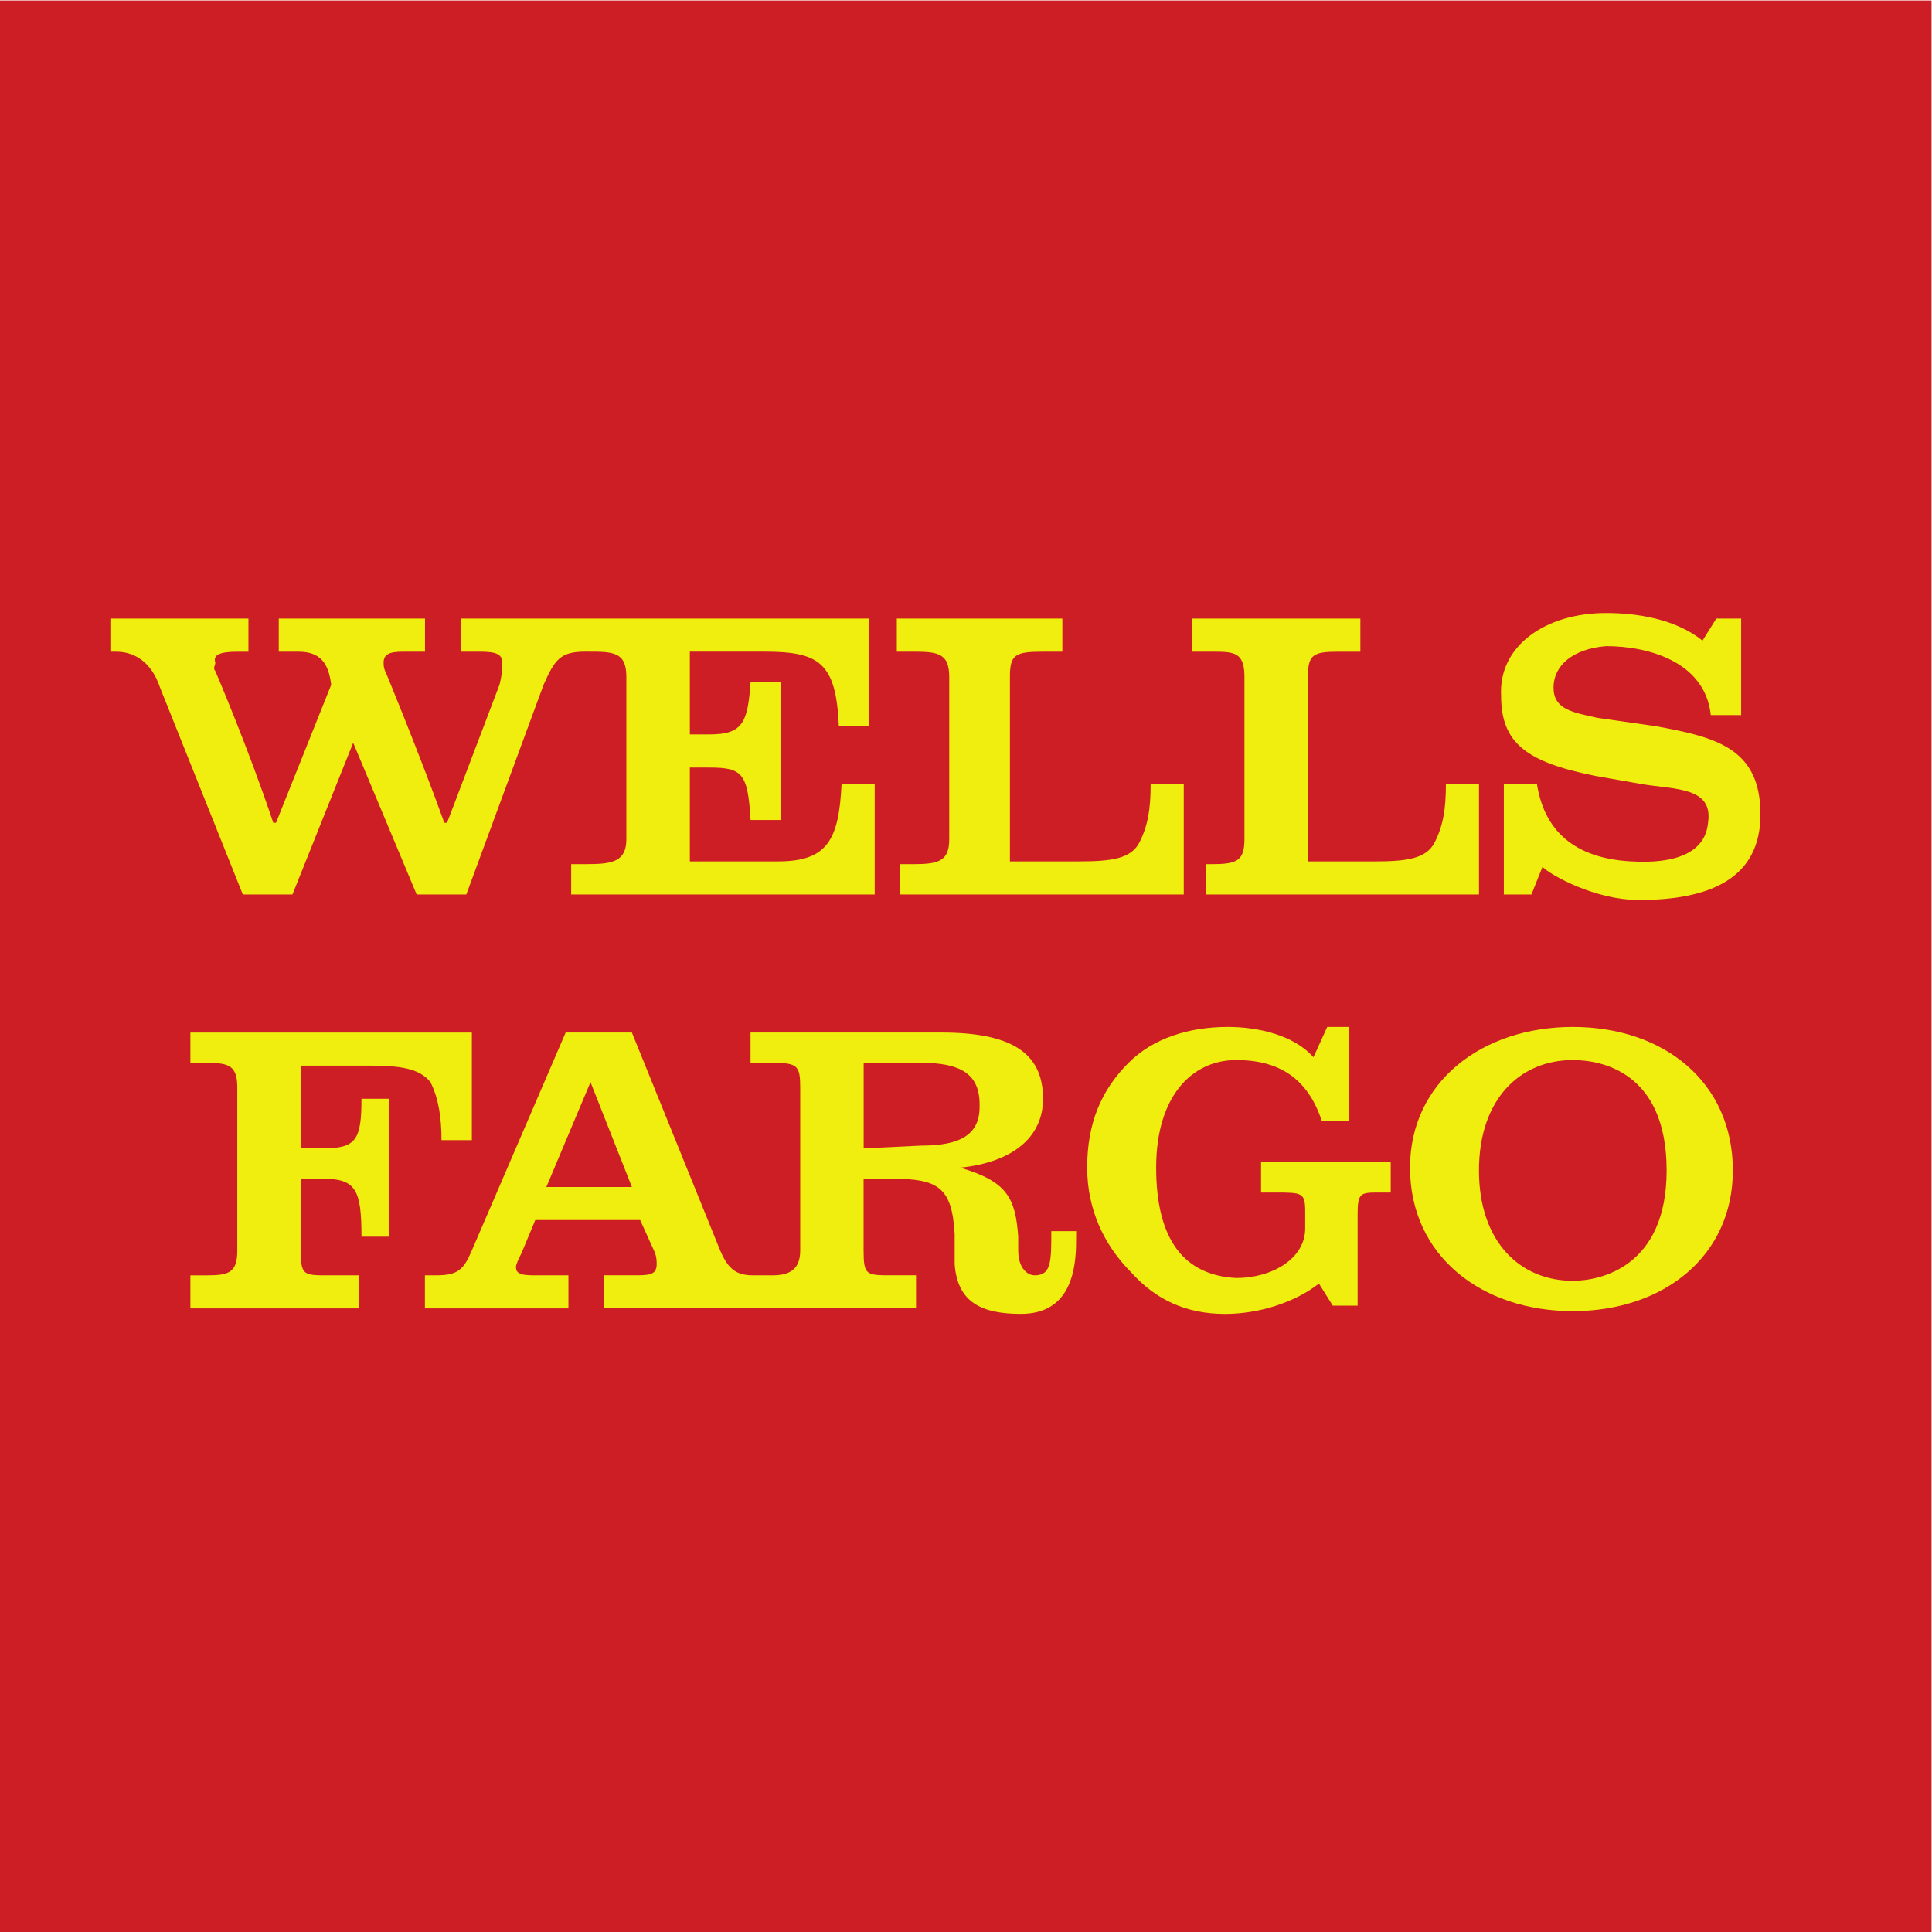 <?xml version="1.0" encoding="UTF-8" standalone="no"?>
<svg
   xmlns:dc="http://purl.org/dc/elements/1.1/"
   xmlns:cc="http://creativecommons.org/ns#"
   xmlns:rdf="http://www.w3.org/1999/02/22-rdf-syntax-ns#"
   xmlns:svg="http://www.w3.org/2000/svg"
   xmlns="http://www.w3.org/2000/svg"
   viewBox="0 0 466.667 466.667"
   height="466.667"
   width="466.667"
   xml:space="preserve"
   id="svg2"
   version="1.1"><defs
     id="defs6" /><g
     transform="matrix(1.333,0,0,-1.333,0,466.667)"
     id="g10"><g
       transform="scale(0.1)"
       id="g12"><path
         id="path14"
         style="fill:#ce1e25;fill-opacity:1;fill-rule:nonzero;stroke:none"
         d="M 0,0 H 3500 V 3500 H 0 Z" /><path
         id="path16"
         style="fill:#efee0e;fill-opacity:1;fill-rule:nonzero;stroke:none"
         d="m 800.016,1434.95 c 0,40.03 -4.996,75 -19.985,105.03 -19.984,25.03 -55.008,29.93 -110.019,29.93 H 545.004 v -149.94 h 40.019 c 60.008,0 70,14.98 70,89.93 h 50.012 v -249.97 h -50.012 c 0,85.04 -9.992,105.03 -70,105.03 H 545.004 V 1234.9 c 0,-45.02 4.996,-45.02 50.012,-45.02 h 55.011 v -59.9 H 345 v 59.9 h 29.977 c 40.019,0 55.011,5.05 55.011,45.02 0,295.09 0,0 0,295.09 0,39.92 -15.039,44.91 -55.011,44.91 H 345 v 54.96 c 510.027,0 0,0 510.027,0 v -194.95 h -55.011 v 0.04" /><path
         id="path18"
         style="fill:#efee0e;fill-opacity:1;fill-rule:nonzero;stroke:none"
         d="m 1670.03,1425.01 -105.02,-5.04 v 154.98 h 105.02 c 70,0 105.03,-19.98 105.03,-74.99 v -5.05 c -0.05,-49.91 -35.03,-69.9 -105.03,-69.9 z m -680.003,-75.04 79.993,190.06 75,-190.06 z m 960.003,-80.04 h -45.02 c 0,-54.96 0,-80 -29.98,-80 -14.99,0 -29.97,15.09 -29.97,45.02 0,10.04 0,19.99 0,25.03 -5,69.95 -19.99,99.98 -105.03,125.01 94.98,9.94 149.99,54.96 149.99,124.91 0,85.04 -60,120.01 -185.01,120.01 h -345 v -54.96 h 40.02 c 45.02,0 50.01,-5.04 50.01,-44.92 v -295.08 c 0,-34.97 -19.98,-45.02 -50.01,-45.02 h -35.02 c -29.98,0 -45.02,10.05 -60.01,45.02 l -159.98,394.96 H 1025 L 854.977,1234.95 c -14.989,-34.97 -24.981,-45.02 -65,-45.02 h -19.989 v -59.9 H 1030 v 59.9 h -55.012 c -24.98,0 -40.019,0 -40.019,15.09 0,5.05 4.996,14.99 9.992,25.03 l 24.984,60.01 h 190.015 l 24.98,-55.06 c 4.99,-9.94 4.99,-19.99 4.99,-24.93 0,-20.09 -14.99,-20.09 -40.02,-20.09 h -55.01 v -59.9 h 564.99 v 59.9 h -45.02 c -45.01,0 -50.01,0 -50.01,45.02 v 130.05 h 50.01 c 84.99,0 110.02,-15.08 115.02,-99.97 v -54.96 c 5,-70.05 50.01,-90.04 120.01,-90.04 59.96,0 99.98,34.98 99.98,130.06 0.15,4.85 0.15,14.89 0.15,19.79" /><path
         id="path20"
         style="fill:#efee0e;fill-opacity:1;fill-rule:nonzero;stroke:none"
         d="m 2395.05,1470.03 c -25.03,74.99 -74.99,109.97 -154.98,109.97 -79.99,0 -145.05,-65 -145.05,-194.96 0,-130.05 50.02,-195.06 145.05,-200 65,0 125.01,34.97 125.01,89.93 V 1305 c 0,34.97 -5.05,34.97 -55.01,34.97 h -24.99 v 54.96 h 234.98 v -54.96 h -19.98 c -34.98,0 -40.02,0 -40.02,-40.02 v -165.03 h -45.02 l -25.03,40.02 c -45.02,-34.97 -110.02,-54.96 -170.03,-54.96 -70,0 -125.01,25.04 -169.97,75 -50.02,50.06 -80,115.07 -80,190.06 0,79.99 24.99,140 75,189.96 45.02,45.02 110.02,65.01 180.02,65.01 54.96,0 120.01,-14.99 154.99,-54.97 l 24.98,54.97 h 40.02 v -169.98 h -49.97" /><path
         id="path22"
         style="fill:#efee0e;fill-opacity:1;fill-rule:nonzero;stroke:none"
         d="m 3020,1379.99 c 0,180.02 -120.01,200.01 -170.03,200.01 -94.98,0 -170.02,-70.05 -170.02,-200.01 0,-129.95 75.04,-200 170.02,-200 50.07,0 170.03,25.03 170.03,200 z m -169.98,-254.96 c -164.98,0 -294.98,99.98 -294.98,260.01 0,154.99 130,254.97 294.98,254.97 164.98,0 289.99,-99.98 289.99,-260.02 0,-154.98 -125.01,-254.96 -289.99,-254.96" /><path
         id="path24"
         style="fill:#efee0e;fill-opacity:1;fill-rule:nonzero;stroke:none"
         d="m 2065.05,1975.01 c -14.99,-29.98 -50.02,-35.02 -110.02,-35.02 h -125.01 v 335 c 0,39.97 10.04,45.02 60,45.02 h 35.03 v 60.01 h -299.98 v -60.01 h 24.98 c 45.01,0 70,0 70,-45.02 v -295.03 c 0,-39.97 -19.99,-44.97 -65.01,-44.97 h -25.03 v -55.01 h 515.03 v 200 c 0,0 -50.02,0 -60.01,0 0,-44.96 -5,-74.99 -19.98,-104.97" /><path
         id="path26"
         style="fill:#efee0e;fill-opacity:1;fill-rule:nonzero;stroke:none"
         d="m 1410.02,1939.99 h -159.98 v 170.02 h 35.02 c 60.01,0 70,-9.99 75,-94.98 h 55.01 v 250.02 h -55.01 c -5,-75 -14.99,-94.98 -75,-94.98 h -35.02 v 149.99 h 135 c 99.98,0 130.01,-19.99 135,-135 h 55.01 v 194.96 c -525.02,0 -29.98,0 -494.99,0 H 835.039 v -60.01 h 35.027 c 29.977,0 40.02,-5.05 40.02,-19.99 0,-10.04 0,-20.03 -4.996,-40.02 l -94.981,-250.01 c 0,0 0,0 -4.996,0 -45.019,125 -105.023,270 -105.023,270 -4.996,9.99 -4.996,15.04 -4.996,20.03 0,14.99 9.992,19.99 35.023,19.99 h 40.02 v 60.01 H 505.133 v -60.01 h 35.023 c 40.02,0 55.008,-19.99 60.004,-60.01 l -99.976,-250.01 c 0,0 0,0 -4.996,0 -45.016,135 -105.024,275 -105.024,275 -4.996,4.99 0,9.99 0,14.98 -4.996,14.99 9.992,19.99 40.02,19.99 h 19.988 v 60.06 H 200.004 v -60.01 h 9.992 c 35.024,0 64.953,-19.99 79.992,-65 L 439.98,1880.03 h 89.985 l 110.019,275 115.016,-275 h 89.984 l 140,380.02 c 19.986,45.02 29.976,60.01 74.996,60.01 h 4.99 c 45.02,0 70,0 70,-45.02 0,-295.03 0,0 0,-295.03 0,-39.97 -24.98,-44.97 -70,-44.97 H 1035 v -55.01 h 550 v 200 h -60.01 c -4.95,-100.07 -24.98,-140.04 -114.97,-140.04" /><path
         id="path28"
         style="fill:#efee0e;fill-opacity:1;fill-rule:nonzero;stroke:none"
         d="m 2620.04,2079.98 c 0,-45.01 -5,-74.99 -20.03,-105.02 -14.99,-29.98 -49.97,-35.02 -109.97,-35.02 h -120.02 v 335 c 0,39.97 10,45.02 55.01,45.02 h 40.02 v 60.06 h -305.02 v -60.01 h 35.02 c 40.02,0 59.96,0 59.96,-45.02 v -295.03 c 0,-39.97 -14.99,-44.97 -59.96,-44.97 h -10.04 v -55.01 H 2680 v 200 c 0,0 -49.97,0 -59.96,0" /><path
         id="path30"
         style="fill:#efee0e;fill-opacity:1;fill-rule:nonzero;stroke:none"
         d="m 3190.03,2025.02 c 0,-115.01 -89.99,-154.98 -219.99,-154.98 -80,0 -159.99,45.01 -175.03,60 l -19.98,-50.01 h -50.02 v 200 h 60.01 c 14.99,-94.98 79.99,-135 170.03,-139.99 79.99,-5 135,14.99 139.99,70 10,65 -60,60 -119.96,69.99 l -85.04,14.99 c -124.96,25.03 -169.97,60.01 -169.97,145.05 -5.05,89.98 79.99,149.99 189.96,149.99 55.01,0 125.01,-9.99 175.02,-50.02 l 24.98,40.03 h 45.02 v -175.03 h -55.01 c -9.99,94.98 -110.02,125.01 -190.01,125.01 -60.01,-5.04 -94.98,-35.02 -94.98,-75.04 0,-39.97 34.97,-45.02 79.99,-55.01 l 104.97,-14.99 c 110.02,-19.99 190.02,-40.02 190.02,-159.99" /></g></g></svg>